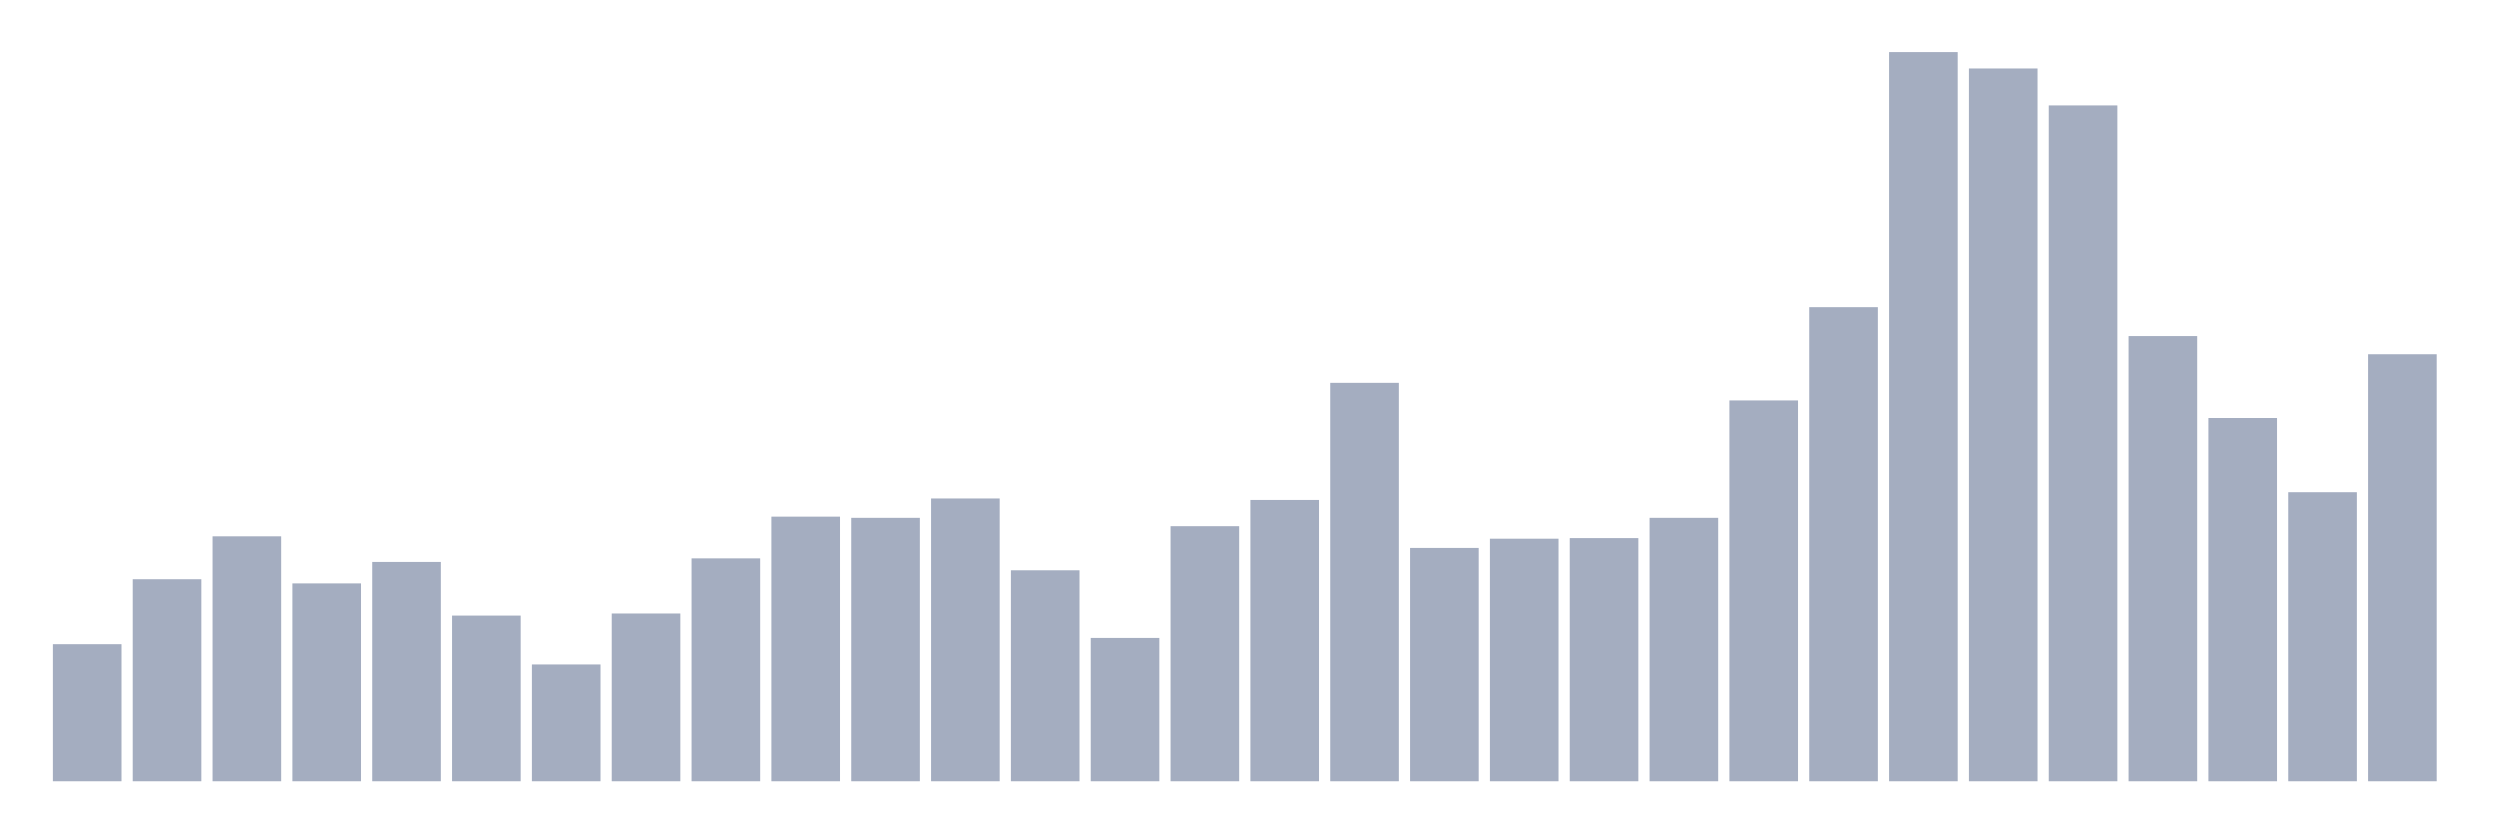 <svg xmlns="http://www.w3.org/2000/svg" viewBox="0 0 480 160"><g transform="translate(10,10)"><rect class="bar" x="0.153" width="13.175" y="113.682" height="26.318" fill="rgb(164,173,192)"></rect><rect class="bar" x="15.482" width="13.175" y="101.21" height="38.79" fill="rgb(164,173,192)"></rect><rect class="bar" x="30.81" width="13.175" y="92.971" height="47.029" fill="rgb(164,173,192)"></rect><rect class="bar" x="46.138" width="13.175" y="102.011" height="37.989" fill="rgb(164,173,192)"></rect><rect class="bar" x="61.466" width="13.175" y="97.891" height="42.109" fill="rgb(164,173,192)"></rect><rect class="bar" x="76.794" width="13.175" y="108.19" height="31.81" fill="rgb(164,173,192)"></rect><rect class="bar" x="92.123" width="13.175" y="117.573" height="22.427" fill="rgb(164,173,192)"></rect><rect class="bar" x="107.451" width="13.175" y="107.789" height="32.211" fill="rgb(164,173,192)"></rect><rect class="bar" x="122.779" width="13.175" y="97.205" height="42.795" fill="rgb(164,173,192)"></rect><rect class="bar" x="138.107" width="13.175" y="89.195" height="50.805" fill="rgb(164,173,192)"></rect><rect class="bar" x="153.436" width="13.175" y="89.424" height="50.576" fill="rgb(164,173,192)"></rect><rect class="bar" x="168.764" width="13.175" y="85.705" height="54.295" fill="rgb(164,173,192)"></rect><rect class="bar" x="184.092" width="13.175" y="99.493" height="40.507" fill="rgb(164,173,192)"></rect><rect class="bar" x="199.42" width="13.175" y="112.481" height="27.519" fill="rgb(164,173,192)"></rect><rect class="bar" x="214.748" width="13.175" y="91.026" height="48.974" fill="rgb(164,173,192)"></rect><rect class="bar" x="230.077" width="13.175" y="85.991" height="54.009" fill="rgb(164,173,192)"></rect><rect class="bar" x="245.405" width="13.175" y="63.506" height="76.494" fill="rgb(164,173,192)"></rect><rect class="bar" x="260.733" width="13.175" y="95.202" height="44.798" fill="rgb(164,173,192)"></rect><rect class="bar" x="276.061" width="13.175" y="93.429" height="46.571" fill="rgb(164,173,192)"></rect><rect class="bar" x="291.39" width="13.175" y="93.314" height="46.686" fill="rgb(164,173,192)"></rect><rect class="bar" x="306.718" width="13.175" y="89.424" height="50.576" fill="rgb(164,173,192)"></rect><rect class="bar" x="322.046" width="13.175" y="66.882" height="73.118" fill="rgb(164,173,192)"></rect><rect class="bar" x="337.374" width="13.175" y="48.974" height="91.026" fill="rgb(164,173,192)"></rect><rect class="bar" x="352.702" width="13.175" y="0" height="140" fill="rgb(164,173,192)"></rect><rect class="bar" x="368.031" width="13.175" y="3.147" height="136.853" fill="rgb(164,173,192)"></rect><rect class="bar" x="383.359" width="13.175" y="10.241" height="129.759" fill="rgb(164,173,192)"></rect><rect class="bar" x="398.687" width="13.175" y="54.524" height="85.476" fill="rgb(164,173,192)"></rect><rect class="bar" x="414.015" width="13.175" y="70.257" height="69.743" fill="rgb(164,173,192)"></rect><rect class="bar" x="429.344" width="13.175" y="84.503" height="55.497" fill="rgb(164,173,192)"></rect><rect class="bar" x="444.672" width="13.175" y="58.014" height="81.986" fill="rgb(164,173,192)"></rect></g></svg>